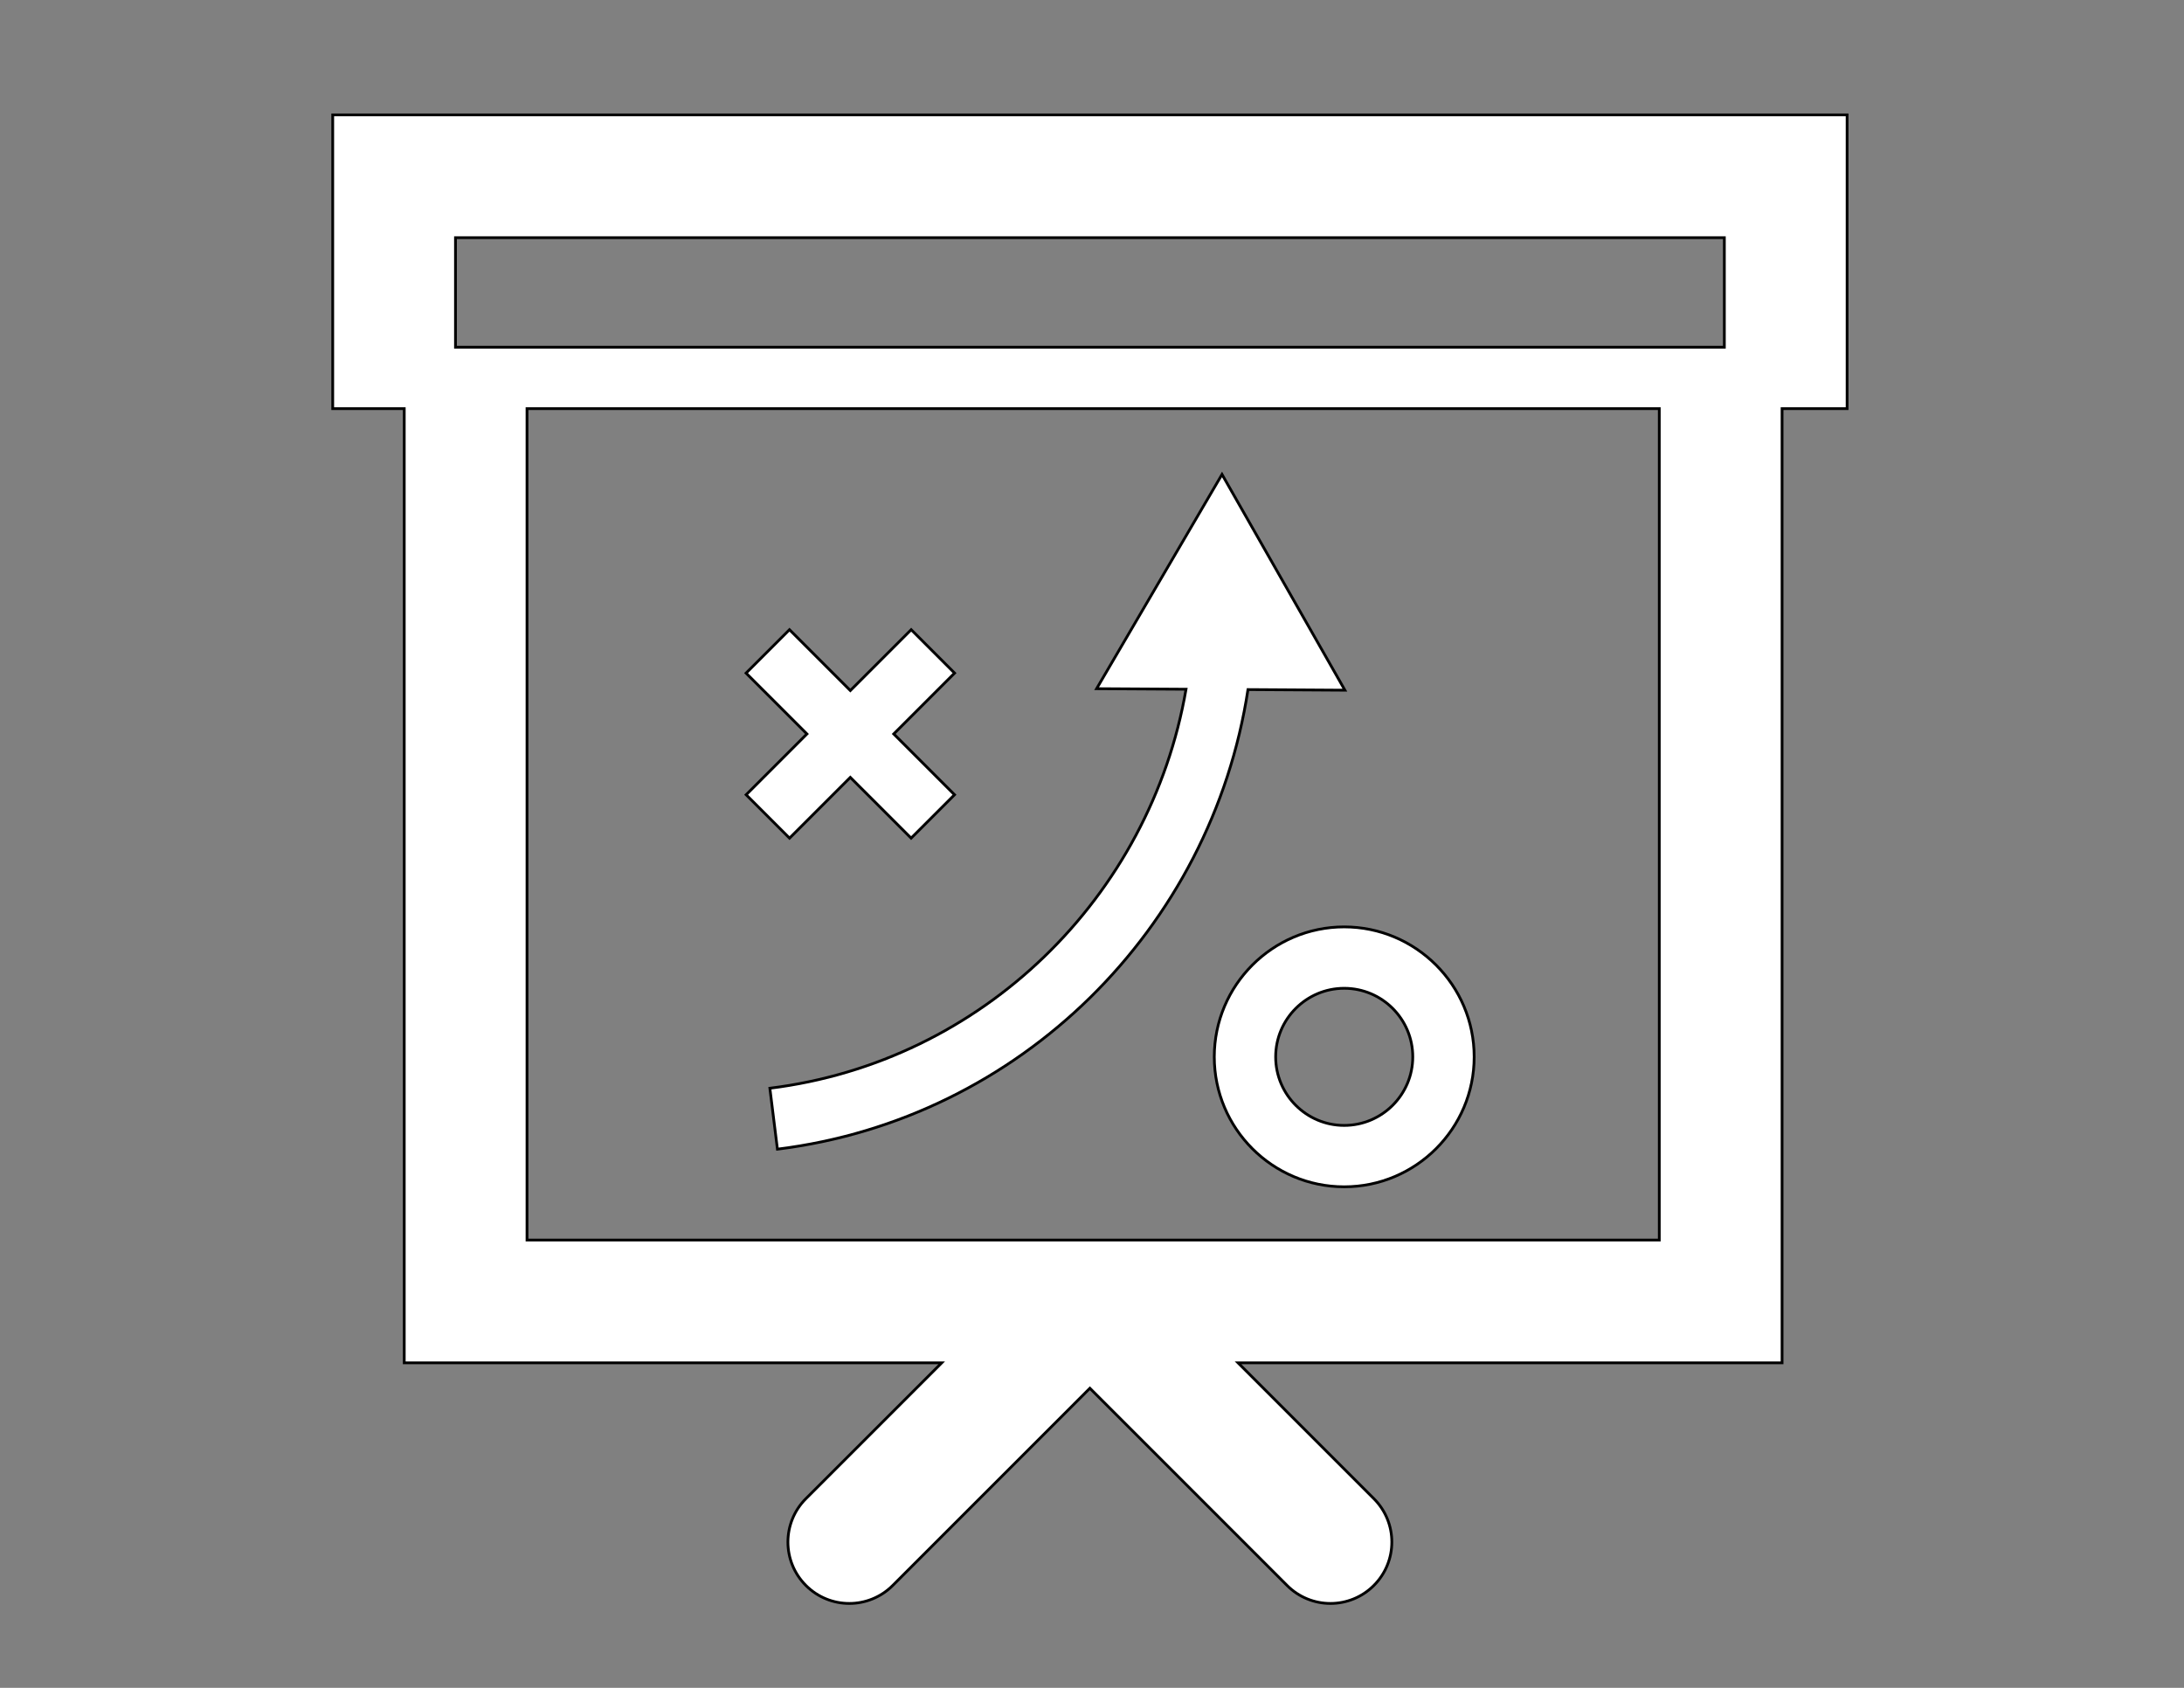 <?xml version="1.0" encoding="utf-8"?>
<!-- Generator: Adobe Illustrator 16.0.0, SVG Export Plug-In . SVG Version: 6.00 Build 0)  -->
<!DOCTYPE svg PUBLIC "-//W3C//DTD SVG 1.1//EN" "http://www.w3.org/Graphics/SVG/1.1/DTD/svg11.dtd">
<svg version="1.1" id="Layer_1" xmlns="http://www.w3.org/2000/svg" xmlns:xlink="http://www.w3.org/1999/xlink" x="0px" y="0px"
	 width="792px" height="612px" viewBox="0 0 792 612" enable-background="new 0 0 792 612" xml:space="preserve">
<rect x="0" y="0" width="792" height="612" fill="#808080" stroke="none"/>
<path fill="#FFFFFF" stroke="#000000" stroke-miterlimit="10" d="M120.655,41.659V125.9v22.265h25.937v345.994h194.903
	l-49.241,49.242c-8.697,8.69-8.697,22.784,0,31.48c4.345,4.346,10.037,6.519,15.74,6.519c5.692,0,11.39-2.173,15.741-6.519
	l71.5-71.512l71.506,71.506c4.345,4.352,10.043,6.524,15.734,6.524s11.39-2.173,15.734-6.519c8.696-8.696,8.696-22.79,0-31.48
	l-49.241-49.242h197.278V148.165h23.586V125.9V41.659H120.655z M625.311,86.182V125.9H165.178V86.182H625.311z M601.718,449.637
	H191.115V148.165h410.603V449.637z"/>
<path fill="#FFFFFF" stroke="#000000" stroke-miterlimit="10" d="M440.346,383.216c0,25.985,21.126,47.112,47.111,47.112
	c25.979,0,47.131-21.127,47.131-47.112c0-25.979-21.157-47.13-47.131-47.13C461.472,336.086,440.346,357.236,440.346,383.216z
	 M512.323,383.216c0,13.697-11.151,24.854-24.866,24.854c-13.696,0-24.854-11.15-24.854-24.854
	c0-13.715,11.151-24.865,24.854-24.865C501.179,358.345,512.323,369.495,512.323,383.216z"/>
<polygon fill="#FFFFFF" stroke="#000000" stroke-miterlimit="10" points="270.577,288.167 286.317,303.907 308.362,281.869 
	330.406,303.907 346.146,288.167 324.096,266.122 346.165,244.06 330.43,228.319 308.362,250.388 286.299,228.319 270.552,244.06 
	292.621,266.122 "/>
<path fill="#FFFFFF" stroke="#000000" stroke-miterlimit="10" d="M279.182,394.587l2.742,22.093
	c88.048-10.894,157.418-80.067,170.637-166.641l35.153,0.22l-44.565-78.244l-45.483,77.7l32.436,0.196
	C417.126,325.217,356.232,385.046,279.182,394.587z"/>
</svg>
